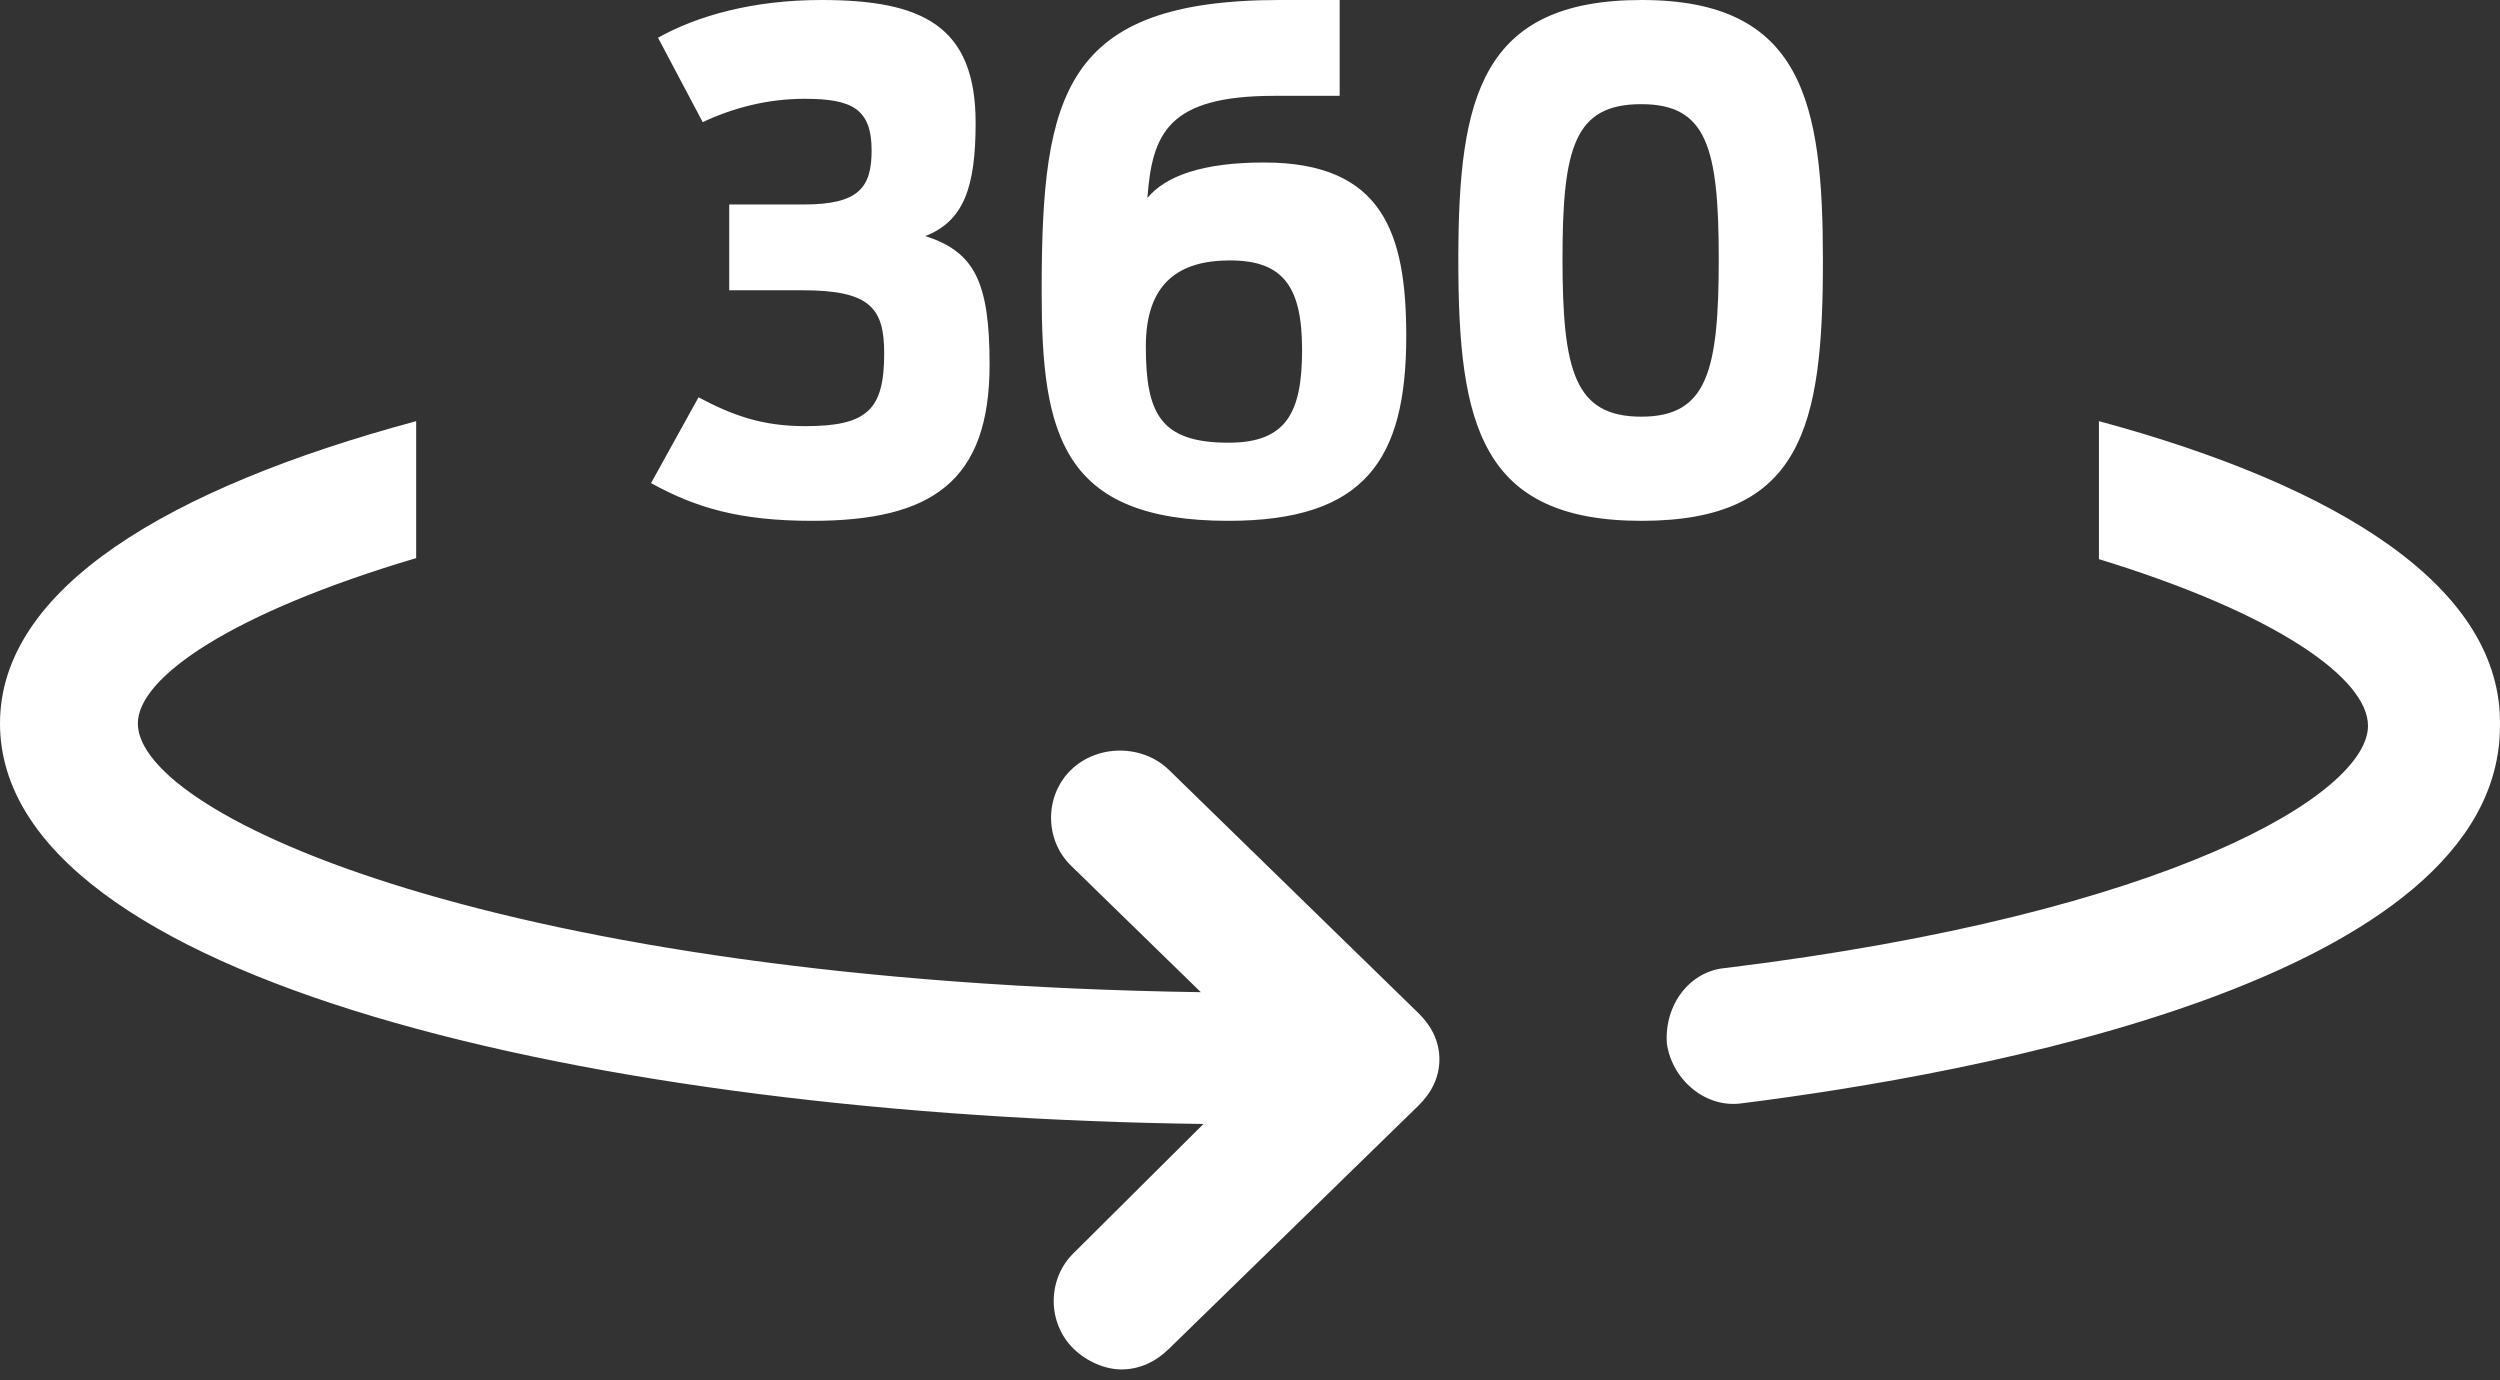 <?xml version="1.0" encoding="UTF-8"?>
<svg width="96px" height="53px" viewBox="0 0 96 53" version="1.1" xmlns="http://www.w3.org/2000/svg" xmlns:xlink="http://www.w3.org/1999/xlink">
    <rect x="0" y="0" width="96" height="53" fill="#333333" stroke="none"/>
    <title>icon_360_DESKTOP</title>
    <g id="6_VISAO_360_DESKTOP" stroke="none" stroke-width="1" fill="none" fill-rule="evenodd">
        <g id="2.0.0_Visao_360_Instrucoes_Inicio" transform="translate(-672, -525)" fill="#FFFFFF">
            <g id="overlay_360_INSTRUCTIONS" transform="translate(-1, 90)">
                <g id="icon_360_DESKTOP" transform="translate(673, 435)">
                    <path d="M15.981,16.172 L15.981,21.431 C8.958,23.515 5.293,25.995 5.293,27.781 C5.293,31.353 19.34,37.703 46.112,38.1 L46.112,38.1 L41.124,33.238 C40.106,32.246 40.106,30.559 41.124,29.567 C42.142,28.575 43.872,28.575 44.89,29.567 L44.89,29.567 L54.458,38.894 C54.967,39.39 55.273,39.985 55.273,40.68 C55.273,41.374 54.967,41.97 54.458,42.466 L54.458,42.466 L44.89,51.792 C44.381,52.289 43.77,52.586 43.058,52.586 C42.447,52.586 41.734,52.289 41.226,51.792 C40.208,50.8 40.208,49.114 41.226,48.121 L41.226,48.121 L46.213,43.16 C22.903,42.863 0,37.604 0,27.781 C0,22.622 6.413,18.752 15.981,16.172 L15.981,16.172 Z M80.599,16.172 C89.839,18.672 96.098,22.571 95.999,27.87 C95.999,37.668 75.631,41.267 66.887,42.367 C65.497,42.567 64.206,41.467 64.007,40.067 C63.907,38.568 64.9,37.268 66.292,37.168 C83.381,35.068 90.931,30.469 90.931,27.87 C90.931,26.07 87.453,23.571 80.599,21.471 L80.599,21.471 Z" id="Combined-Shape"></path>
                    <path d="M31.192,20 C35.802,20 38,18.472 38,13.992 C38,10.804 37.41,9.671 35.534,9.065 C37.008,8.485 37.464,7.194 37.464,4.717 C37.464,0.975 35.4,5.68434189e-14 31.54,5.68434189e-14 C28.913,5.68434189e-14 26.769,0.606 25.268,1.449 L26.984,4.69 C28.163,4.137 29.476,3.794 30.897,3.794 C32.693,3.794 33.47,4.163 33.47,5.771 C33.47,7.194 32.988,7.852 30.87,7.852 L28.002,7.852 L28.002,11.146 L30.816,11.146 C33.416,11.146 33.953,11.831 33.953,13.57 C33.953,15.731 33.309,16.364 30.924,16.364 C29.289,16.364 28.163,15.968 26.823,15.257 L25,18.551 C26.715,19.499 28.404,20 31.192,20 Z M47.171,20 C52.418,20 54,17.653 54,12.907 C54,8.96 53.104,6.24 48.542,6.24 C46.196,6.24 44.772,6.747 44.06,7.6 C44.245,5.12 44.851,3.68 48.938,3.68 L51.443,3.68 L51.443,5.68434189e-14 L49.149,5.68434189e-14 C40.848,5.68434189e-14 40.016,3.633 40,11.002 L40,11.227 C40,16.667 40.765,20 47.171,20 Z M47.176,17 C44.543,17 44,15.865 44,13.297 C44,10.865 45.276,10 47.231,10 C49.267,10 50,11 50,13.432 C50,15.838 49.403,17 47.176,17 Z M63.039,20 C69.201,20 70,16.39 70,10.013 C70,3.926 69.227,5.68434189e-14 63.039,5.68434189e-14 C56.862,5.68434189e-14 56.017,3.771 56,9.829 L56,10.013 C56,16.285 56.851,20 63.039,20 Z M63.026,16 C60.466,16 60,14.249 60,9.937 C60,5.649 60.466,4 63.026,4 C65.534,4 66,5.649 66,9.937 C66,14.249 65.56,16 63.026,16 Z" id="360" fill-rule="nonzero"></path>
                </g>
            </g>
        </g>
    </g>
</svg>